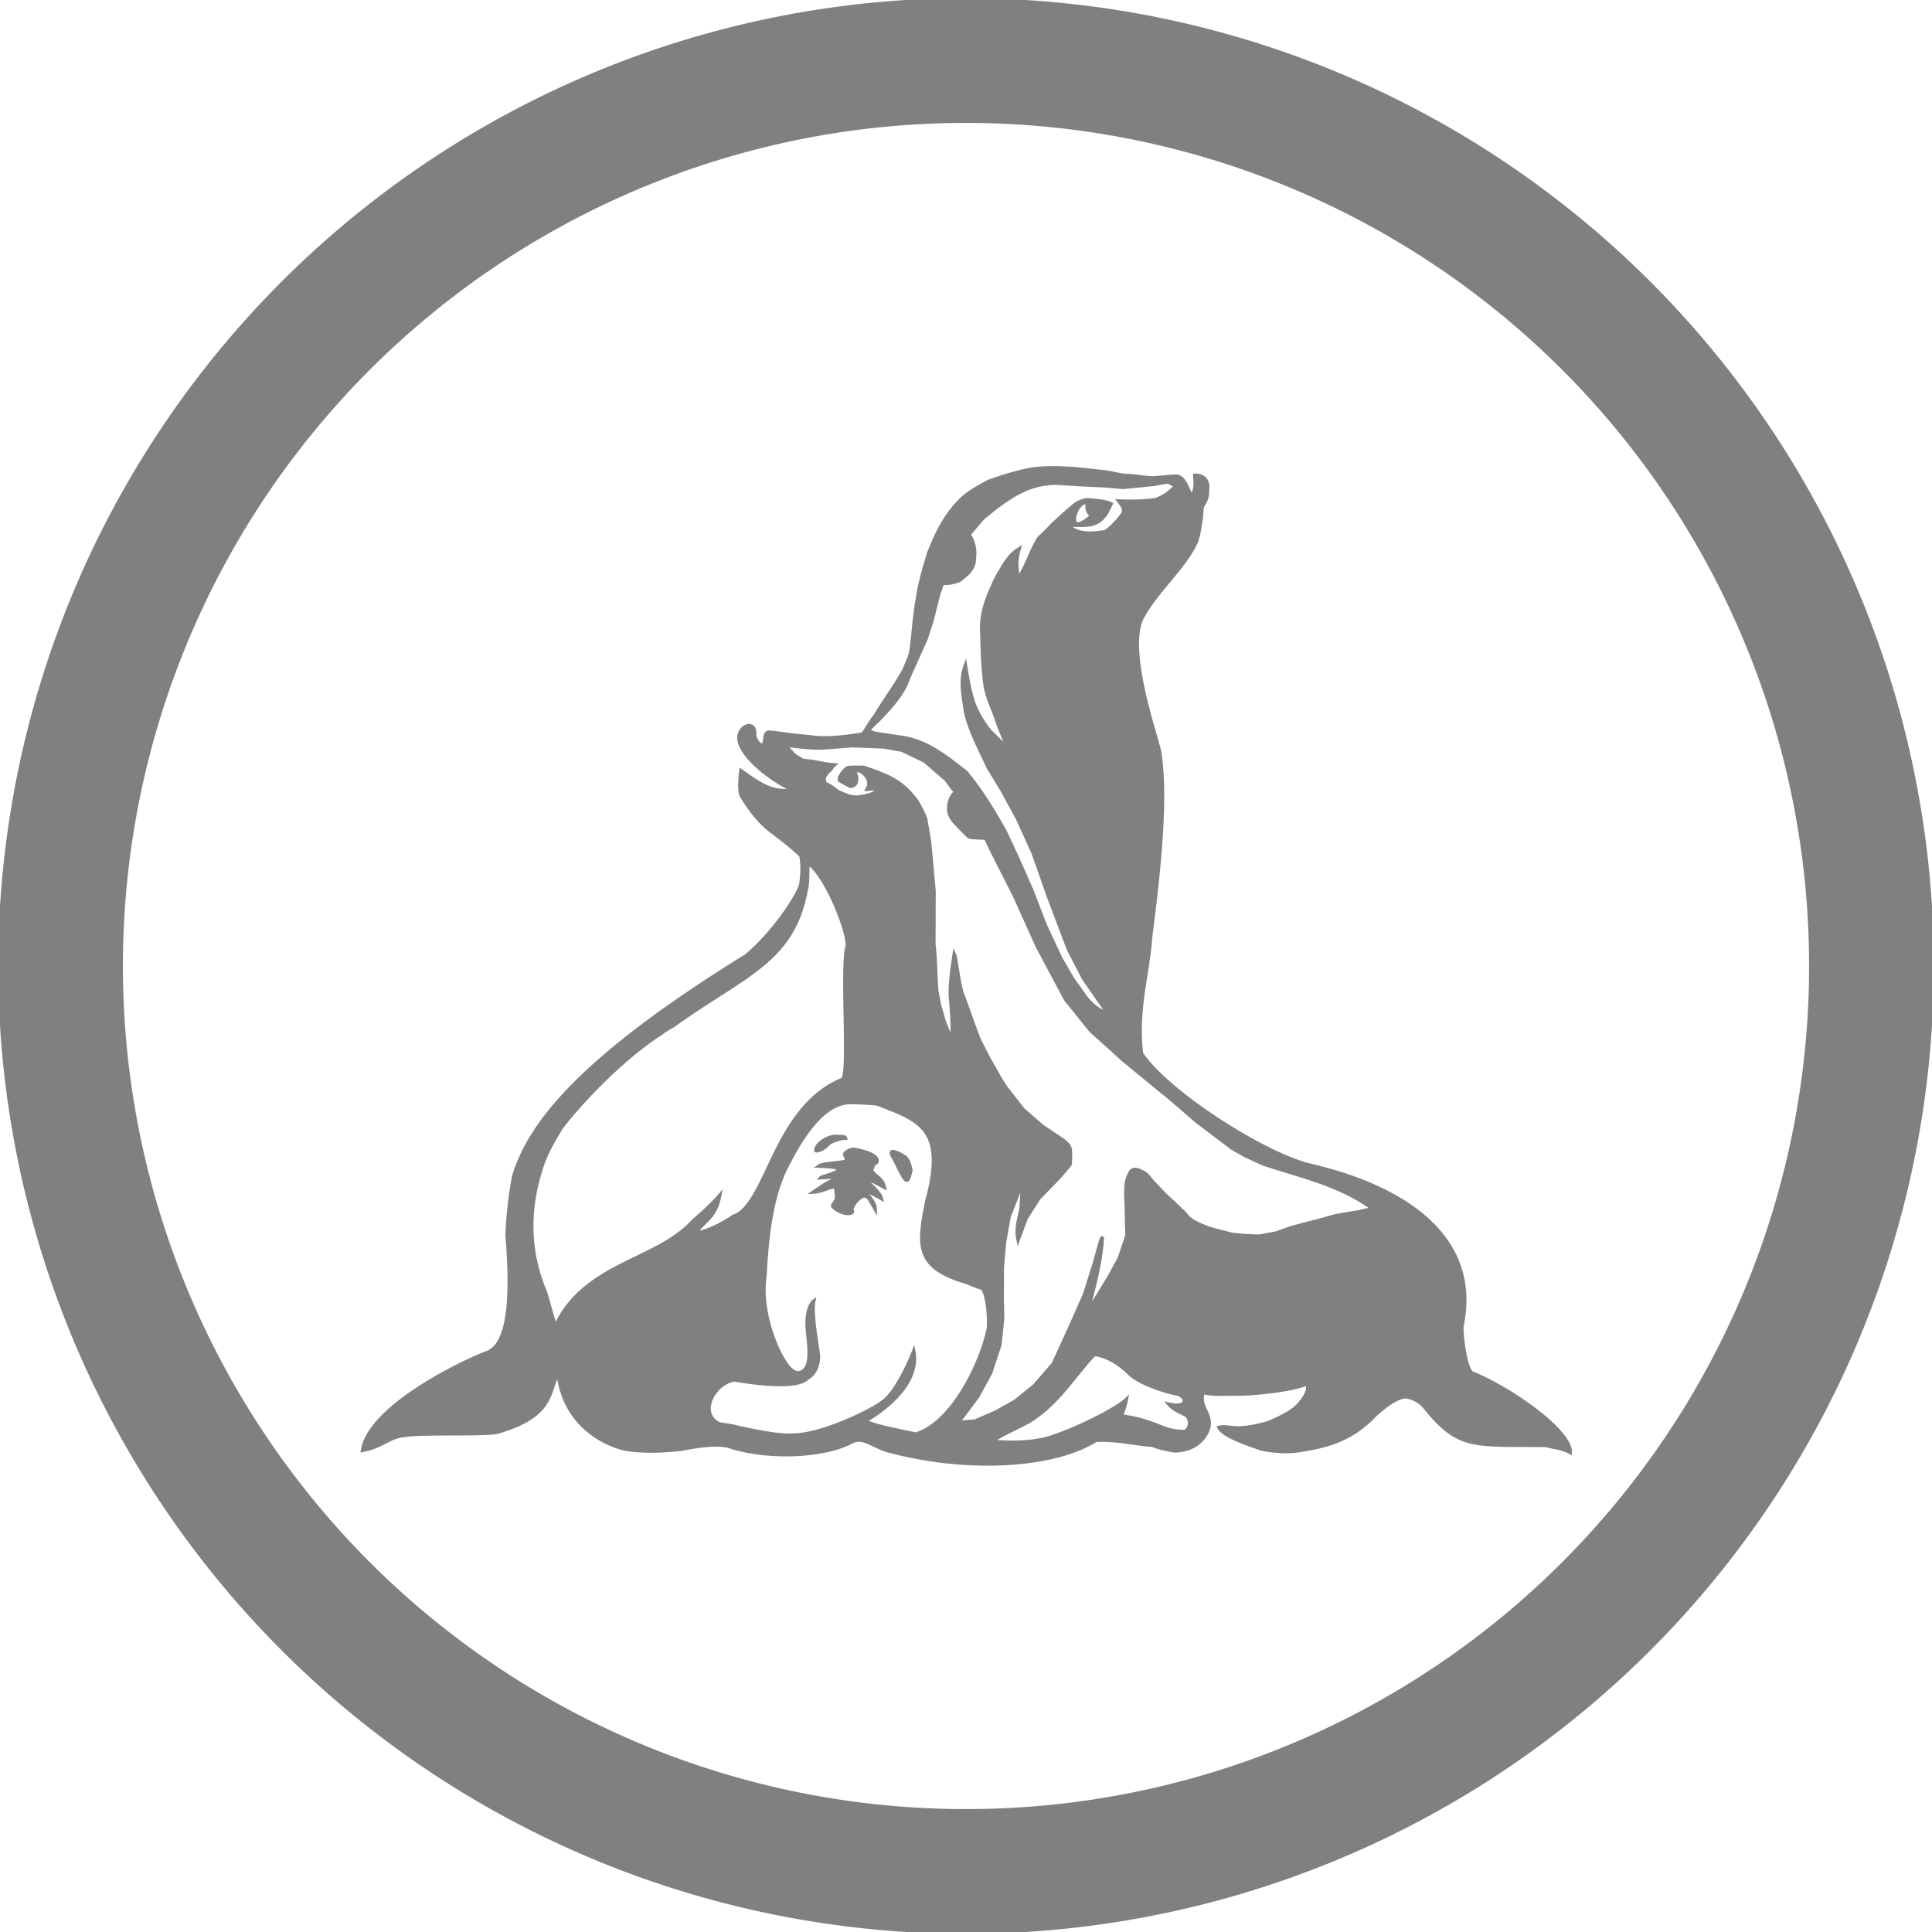<?xml version="1.0" encoding="UTF-8" standalone="no"?>
<svg
   xmlns:dc="http://purl.org/dc/elements/1.1/"
   xmlns:cc="http://creativecommons.org/ns#"
   xmlns:rdf="http://www.w3.org/1999/02/22-rdf-syntax-ns#"
   xmlns:svg="http://www.w3.org/2000/svg"
   xmlns="http://www.w3.org/2000/svg"
   xmlns:sodipodi="http://sodipodi.sourceforge.net/DTD/sodipodi-0.dtd"
   xmlns:inkscape="http://www.inkscape.org/namespaces/inkscape"
   width="48"
   height="48"
   viewBox="0 0 12.7 12.7"
   version="1.1"
   id="svg8"
   sodipodi:docname="basealt-gray.svg"
   inkscape:version="1.0.1 (3bc2e813f5, 2020-09-07)">
  <title
     id="title834">basealt</title>
  <sodipodi:namedview
     pagecolor="#ffffff"
     bordercolor="#666666"
     borderopacity="1"
     objecttolerance="10"
     gridtolerance="10"
     guidetolerance="10"
     inkscape:pageopacity="0"
     inkscape:pageshadow="2"
     inkscape:window-width="1920"
     inkscape:window-height="1001"
     id="namedview9"
     showgrid="false"
     inkscape:zoom="0.93098956"
     inkscape:cx="25.98043"
     inkscape:cy="152.45131"
     inkscape:window-x="0"
     inkscape:window-y="0"
     inkscape:window-maximized="1"
     inkscape:current-layer="svg8"
     inkscape:document-rotation="0" />
  <defs
     id="defs2" />
  <path
     id="path4583-7"
     style="display:inline;fill:#808080;fill-opacity:1;stroke:#808080;stroke-width:0.024px;stroke-linecap:butt;stroke-linejoin:miter;stroke-opacity:1"
     d="m 6.927,3.076 c -0.043,2.1e-5 -0.088,0.002 -0.135,0.007 C 6.683,3.103 6.587,3.134 6.502,3.164 6.455,3.188 6.378,3.231 6.338,3.266 6.184,3.402 6.128,3.592 6.109,3.626 c -0.031,0.096 -0.069,0.233 -0.079,0.32 -0.021,0.11 -0.027,0.257 -0.044,0.349 -0.011,0.04 -0.03,0.074 -0.037,0.099 -0.06,0.11 -0.134,0.208 -0.198,0.315 -0.035,0.04 -0.064,0.107 -0.084,0.118 -0.178,0.028 -0.26,0.029 -0.353,0.016 -0.122,-0.01 -0.203,-0.026 -0.257,-0.029 -0.043,-0.002 -0.018,0.083 -0.045,0.083 -0.022,0.005 -0.053,-0.038 -0.052,-0.068 6.543e-4,-0.029 -0.004,-0.059 -0.039,-0.058 -0.04,0.002 -0.07,0.055 -0.062,0.089 0.003,0.076 0.132,0.225 0.357,0.336 -0.143,0.014 -0.209,-0.032 -0.345,-0.129 -0.008,0.069 -0.012,0.143 0.007,0.171 0.085,0.137 0.148,0.191 0.191,0.225 0.107,0.08 0.165,0.129 0.197,0.163 0.009,0.055 0.01,0.099 -4.83e-5,0.181 C 5.259,5.868 5.094,6.126 4.904,6.284 3.79,6.973 3.481,7.398 3.378,7.731 3.358,7.837 3.341,7.959 3.334,8.118 3.369,8.533 3.346,8.84 3.202,8.892 3.072,8.939 2.433,9.237 2.384,9.533 c 0.129,-0.024 0.171,-0.087 0.274,-0.098 0.108,-0.019 0.508,-0.003 0.607,-0.02 0.379,-0.109 0.335,-0.262 0.404,-0.392 0.042,0.376 0.352,0.483 0.442,0.502 0.134,0.022 0.278,0.011 0.375,-5.32e-4 0.122,-0.024 0.257,-0.041 0.327,-0.01 0.286,0.083 0.639,0.048 0.791,-0.04 0.073,-0.028 0.118,0.021 0.219,0.057 0.514,0.143 1.093,0.115 1.381,-0.064 0.129,-0.009 0.277,0.028 0.372,0.032 0.037,0.018 0.124,0.035 0.147,0.037 0.138,-0.002 0.216,-0.093 0.225,-0.173 0.003,-0.088 -0.066,-0.113 -0.041,-0.212 0.055,0.02 0.192,0.009 0.25,0.012 0.129,-0.004 0.358,-0.03 0.44,-0.071 0.003,0.046 -6.543e-4,0.071 -0.059,0.141 -0.048,0.05 -0.111,0.076 -0.129,0.087 -0.03,0.012 -0.07,0.036 -0.108,0.042 -0.195,0.05 -0.217,0.006 -0.287,0.021 0.027,0.062 0.246,0.128 0.276,0.14 0.054,0.012 0.137,0.022 0.224,0.015 0.221,-0.031 0.374,-0.079 0.525,-0.237 0.052,-0.048 0.141,-0.121 0.205,-0.121 0.076,0.015 0.112,0.056 0.129,0.078 0.217,0.268 0.317,0.238 0.79,0.242 0.052,0.016 0.097,0.014 0.158,0.046 C 10.326,9.409 9.939,9.134 9.684,9.029 9.637,9.025 9.606,8.79 9.609,8.72 9.779,7.909 8.743,7.697 8.637,7.666 8.35,7.612 7.687,7.197 7.503,6.926 7.468,6.634 7.544,6.42 7.564,6.148 7.624,5.684 7.667,5.242 7.623,4.949 7.611,4.866 7.405,4.305 7.501,4.073 7.586,3.899 7.789,3.73 7.863,3.561 c 0,0 0.025,-0.052 0.039,-0.23 0.03,-0.048 0.035,-0.067 0.035,-0.116 0,0 0.017,-0.089 -0.082,-0.09 0.002,0.054 0.008,0.094 -0.02,0.133 -0.024,-0.011 -0.036,-0.115 -0.098,-0.127 -0.043,-9e-4 -0.132,0.012 -0.168,0.011 -0.047,-0.002 -0.095,-0.011 -0.143,-0.015 -0.053,4.5e-4 -0.085,-0.011 -0.146,-0.022 -0.113,-0.012 -0.226,-0.029 -0.355,-0.029 z m 0.749,0.092 c 0.009,0 0.054,0.027 0.054,0.027 -0.041,0.04 -0.068,0.066 -0.135,0.091 -0.085,0.01 -0.154,0.012 -0.24,0.008 0.015,0.02 0.039,0.048 0.031,0.073 -0.003,0.015 -0.07,0.096 -0.12,0.129 -0.073,0.011 -0.184,0.026 -0.248,-0.045 0.056,-3.4e-4 0.094,0.005 0.15,-0.003 0.052,-0.014 0.073,-0.029 0.106,-0.077 l 0.029,-0.058 c -0.031,-0.015 -0.066,-0.02 -0.154,-0.027 -0.022,-9e-4 -0.061,0.017 -0.072,0.024 -0.011,0.007 -0.068,0.056 -0.068,0.056 l -0.093,0.085 c 0,0 -0.038,0.042 -0.086,0.086 -0.058,0.091 -0.077,0.183 -0.14,0.271 -0.002,-0.074 -0.019,-0.097 0.008,-0.198 -0.049,0.033 -0.06,0.049 -0.091,0.093 0,0 -0.047,0.075 -0.066,0.115 -0.045,0.096 -0.091,0.203 -0.087,0.32 l 0.006,0.183 c 0,0 0.007,0.129 0.018,0.192 0.014,0.081 0.054,0.155 0.079,0.233 0.013,0.041 0.072,0.181 0.072,0.181 L 6.514,4.813 C 6.486,4.786 6.413,4.68 6.389,4.587 6.368,4.516 6.355,4.432 6.346,4.376 c -0.036,0.098 -0.014,0.189 -0.002,0.279 0.018,0.122 0.095,0.265 0.153,0.39 l 0.09,0.148 0.101,0.185 0.103,0.226 0.103,0.292 0.131,0.346 0.099,0.191 0.162,0.233 C 7.223,6.641 7.183,6.614 7.137,6.556 L 7.049,6.433 6.971,6.298 6.868,6.077 6.782,5.853 6.686,5.636 6.604,5.461 C 6.529,5.33 6.451,5.197 6.348,5.075 6.216,4.973 6.093,4.87 5.922,4.847 L 5.794,4.828 C 5.662,4.809 5.72,4.792 5.795,4.712 5.857,4.646 5.943,4.551 5.971,4.457 l 0.115,-0.256 0.038,-0.116 0.045,-0.178 0.025,-0.073 c 0.038,0.002 0.078,-0.005 0.114,-0.02 0.038,-0.032 0.074,-0.052 0.093,-0.111 0.009,-0.07 0.011,-0.123 -0.032,-0.19 l 0.091,-0.107 0.088,-0.071 C 6.672,3.244 6.774,3.18 6.939,3.175 l 0.158,0.01 0.155,0.007 0.133,0.011 c 0,0 0.185,-0.018 0.2,-0.02 0.015,-0.002 0.083,-0.016 0.092,-0.016 z M 7.141,3.303 c 0.002,2.2e-4 0.005,6.95e-4 0.007,0.001 -0.001,0.027 -0.008,0.062 0.029,0.081 -0.012,0.019 -0.021,0.022 -0.026,0.027 -0.148,0.117 -0.084,-0.116 -0.01,-0.109 z m -1.982,1.594 c 0.081,0.009 0.171,0.022 0.254,0.019 l 0.187,-0.015 0.208,0.008 0.12,0.021 0.15,0.072 0.141,0.122 0.063,0.084 c 0,0 -0.042,0.024 -0.045,0.106 -0.002,0.052 0.041,0.093 0.041,0.093 0,0 0.079,0.084 0.091,0.092 0.013,0.009 0.11,0.009 0.11,0.009 l 0.05,0.103 0.14,0.276 0.15,0.333 0.186,0.349 0.165,0.205 0.214,0.193 c 0,0 0.281,0.232 0.29,0.238 0.009,0.006 0.193,0.166 0.193,0.166 l 0.234,0.177 0.083,0.047 0.119,0.055 c 0.233,0.078 0.508,0.136 0.721,0.296 L 8.929,7.967 8.782,7.992 8.689,8.018 8.597,8.042 8.484,8.072 8.39,8.106 8.277,8.127 8.182,8.123 8.104,8.116 c 0,0 -0.145,-0.036 -0.167,-0.045 C 7.916,8.063 7.825,8.028 7.801,7.993 7.792,7.976 7.658,7.854 7.658,7.854 l -0.09,-0.095 c 0,0 -0.026,-0.04 -0.052,-0.052 -0.025,-0.011 -0.058,-0.031 -0.079,-0.009 -0.012,0.013 -0.025,0.047 -0.029,0.064 -0.011,0.049 -0.005,0.132 -0.005,0.132 l 0.006,0.228 -0.051,0.15 -0.063,0.116 -0.15,0.246 c 0.026,-0.098 0.09,-0.317 0.1,-0.491 0.002,-0.035 -0.046,0.147 -0.046,0.147 L 7.131,8.507 7.025,8.746 6.924,8.966 6.801,9.108 6.673,9.212 6.542,9.285 6.409,9.342 6.298,9.351 6.425,9.182 6.51,9.027 6.572,8.84 6.59,8.667 6.587,8.531 6.588,8.33 6.602,8.169 6.632,7.998 6.723,7.767 6.714,7.936 c -0.011,0.067 -0.038,0.132 -0.021,0.212 L 6.745,8.007 6.828,7.877 6.966,7.735 7.033,7.655 c 0,0 0.01,-0.086 -0.004,-0.116 -0.014,-0.03 -0.075,-0.066 -0.075,-0.066 L 6.851,7.404 6.725,7.294 6.634,7.178 C 6.581,7.113 6.548,7.039 6.501,6.962 L 6.436,6.835 C 6.393,6.724 6.364,6.634 6.322,6.524 6.301,6.45 6.294,6.372 6.279,6.297 c -0.001,-0.01 -0.006,-0.021 -0.006,-0.021 -0.01,0.07 -0.029,0.182 -0.025,0.277 0.003,0.009 0.011,0.149 0.011,0.149 l 0.004,0.149 L 6.208,6.722 6.175,6.608 6.157,6.513 C 6.149,6.413 6.15,6.309 6.138,6.208 L 6.139,5.855 6.11,5.537 6.084,5.383 c 0,0 -0.012,-0.038 -0.058,-0.117 C 5.927,5.134 5.842,5.101 5.678,5.045 c -0.043,-0.002 -0.103,-3.68e-4 -0.109,0.004 -0.023,0.016 -0.055,0.058 -0.05,0.079 0.017,0.014 0.045,0.025 0.069,0.04 0.039,-0.002 0.046,-0.029 0.041,-0.067 -7.362e-4,-0.003 -0.016,-0.036 -0.016,-0.036 l 0.039,5.32e-4 c 0.039,0.023 0.068,0.056 0.059,0.102 l -0.01,0.02 0.03,-0.003 c 0.062,-0.007 0.029,0.03 -0.022,0.042 -0.003,0.002 -0.033,0.009 -0.04,0.009 -0.059,0.014 -0.097,-0.003 -0.154,-0.028 -0.03,-0.016 -0.049,-0.042 -0.087,-0.053 -0.018,-0.027 -0.015,-0.048 0.016,-0.083 0.022,-0.015 0.019,-0.025 0.039,-0.043 C 5.403,5.023 5.369,5.005 5.279,5 L 5.224,4.967 Z M 5.313,5.674 C 5.427,5.749 5.574,6.112 5.571,6.216 5.528,6.342 5.589,7.077 5.538,7.096 5.086,7.281 5.044,7.924 4.821,7.996 4.695,8.083 4.575,8.116 4.577,8.097 4.638,8.015 4.701,8.005 4.73,7.86 4.665,7.936 4.558,8.025 4.558,8.025 4.319,8.292 3.844,8.303 3.652,8.718 3.639,8.693 3.611,8.58 3.585,8.496 3.443,8.162 3.497,7.87 3.555,7.688 3.588,7.567 3.675,7.44 3.688,7.414 3.826,7.233 4.103,6.946 4.348,6.791 4.363,6.777 4.406,6.752 4.425,6.742 4.884,6.41 5.208,6.326 5.297,5.858 c 0.017,-0.059 0.008,-0.131 0.015,-0.183 z m 0.265,1.573 c 0.06,-5.31e-4 0.147,0.004 0.189,0.009 0.271,0.107 0.46,0.156 0.325,0.644 -0.055,0.284 -0.077,0.43 0.259,0.528 0.028,0.009 0.056,0.026 0.1,0.038 0.034,0.013 0.054,0.165 0.047,0.266 -0.047,0.23 -0.238,0.624 -0.478,0.696 -0.173,-0.036 -0.314,-0.065 -0.33,-0.09 0,0 0.364,-0.195 0.316,-0.454 0,0 -0.098,0.256 -0.203,0.332 -0.11,0.08 -0.434,0.225 -0.6,0.218 -0.08,0.008 -0.262,-0.031 -0.349,-0.05 -0.035,-0.01 -0.084,-0.016 -0.128,-0.024 -0.143,-0.075 -0.026,-0.274 0.103,-0.29 0.09,0.016 0.409,0.066 0.479,-0.012 0.046,-0.024 0.08,-0.091 0.069,-0.167 C 5.357,8.764 5.335,8.614 5.348,8.555 c 0,0 -0.035,0.026 -0.041,0.118 C 5.3,8.779 5.354,8.956 5.281,9.012 5.239,9.045 5.194,9.015 5.148,8.936 5.116,8.889 4.991,8.632 5.028,8.383 5.041,8.132 5.07,7.875 5.163,7.684 5.279,7.45 5.415,7.258 5.577,7.247 Z m -0.076,0.224 c -0.048,-0.005 -0.138,0.043 -0.138,0.092 0.009,0.004 0.02,-0.004 0.031,-0.006 0.054,-0.025 0.032,-0.044 0.11,-0.066 0.005,-0.002 0.03,-0.01 0.052,-0.01 -0.002,-0.012 -0.047,-0.008 -0.056,-0.01 z m 0.108,0.087 c -0.025,-6.55e-4 -0.042,0.011 -0.056,0.026 -0.004,0.004 0.016,0.035 0.009,0.046 -0.009,0.016 -0.149,0.015 -0.177,0.035 0.281,0.008 0.016,0.07 0.011,0.076 0.029,-0.003 0.095,-0.003 0.125,-0.002 -0.103,0.044 -0.103,0.05 -0.172,0.096 0.061,-0.003 0.116,-0.043 0.143,-0.03 8.18e-4,0.015 0.008,0.042 0.007,0.066 -0.001,0.031 -0.036,0.051 -0.023,0.062 0.065,0.059 0.14,0.047 0.123,0.024 -0.004,-0.037 0.058,-0.099 0.084,-0.097 0.029,0.013 0.02,0.001 0.068,0.085 -5.317e-4,-0.041 -0.046,-0.086 -0.082,-0.131 0.085,0.041 0.122,0.063 0.122,0.063 -0.012,-0.045 -0.07,-0.083 -0.111,-0.135 0.012,-0.003 0.089,0.039 0.131,0.061 -0.016,-0.062 -0.043,-0.054 -0.084,-0.106 0.006,-0.019 0.009,-0.049 0.033,-0.055 0.026,-0.054 -0.117,-0.08 -0.14,-0.085 -0.004,-6.55e-4 -0.008,-9.82e-4 -0.011,-0.001 z m 0.257,0.014 c -0.016,0.002 -6.544e-4,0.026 0.017,0.057 0.072,0.145 0.08,0.168 0.103,0.063 -0.015,-0.066 -0.02,-0.08 -0.077,-0.108 -0.022,-0.01 -0.036,-0.014 -0.043,-0.013 z m 1.327,1.331 c 0.064,0.004 0.161,0.055 0.225,0.121 0.067,0.068 0.233,0.122 0.316,0.138 0.067,0.013 0.085,0.1 -0.05,0.069 0.037,0.046 0.104,0.059 0.123,0.081 0.014,0.026 0.026,0.067 -0.018,0.099 -0.036,-0.003 -0.074,0.002 -0.151,-0.028 -0.088,-0.036 -0.164,-0.062 -0.27,-0.074 0,0 0.021,-0.044 0.034,-0.108 C 7.34,9.261 7.087,9.391 6.897,9.452 6.772,9.488 6.631,9.484 6.522,9.476 6.564,9.438 6.694,9.383 6.765,9.343 6.956,9.225 7.052,9.053 7.193,8.903 Z M 6.294,3.1e-5 A 6.35,6.35 0 0 0 0,6.35 a 6.35,6.35 0 0 0 6.35,6.35 6.35,6.35 0 0 0 6.35,-6.35 6.35,6.35 0 0 0 -6.35,-6.35 6.35,6.35 0 0 0 -0.056,0 z m 0.056,0.796 A 5.553,5.553 0 0 1 11.904,6.35 5.553,5.553 0 0 1 6.35,11.904 5.553,5.553 0 0 1 0.796,6.35 5.553,5.553 0 0 1 6.35,0.796 Z" />
</svg>
